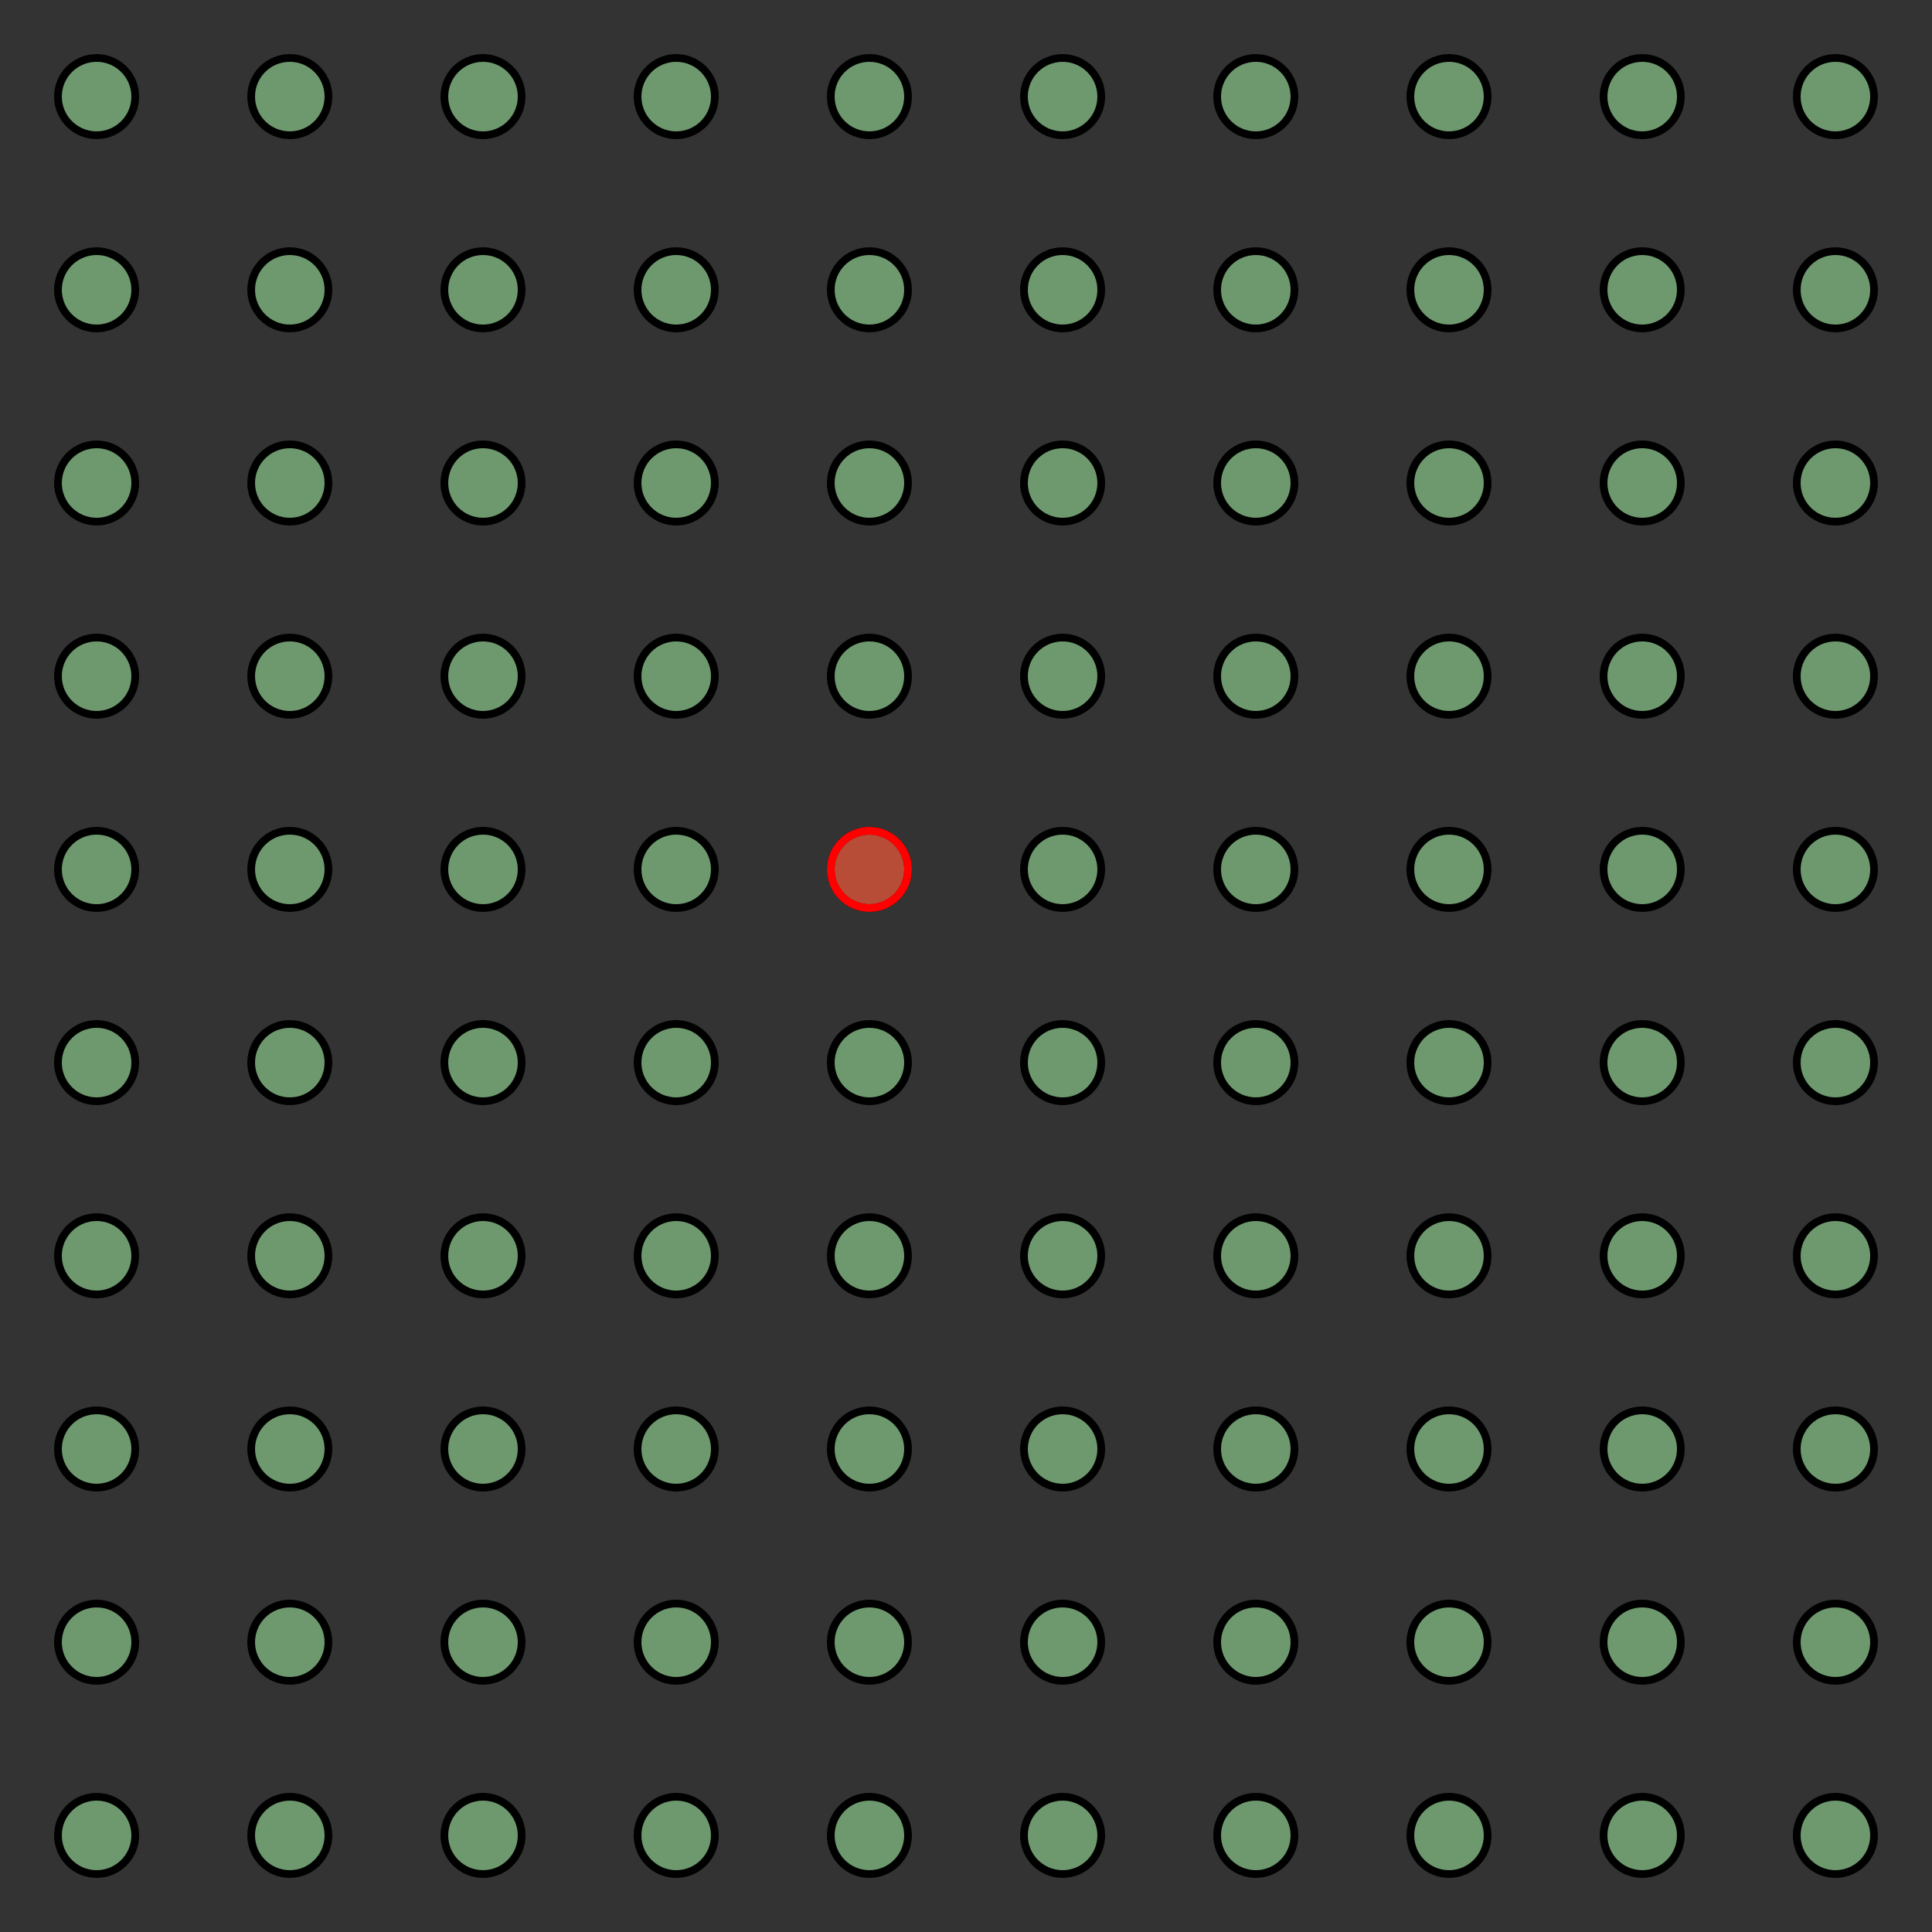 <?xml version="1.0" encoding="UTF-8" standalone="no"?>
<svg id="svg2" xmlns="http://www.w3.org/2000/svg" width="500" height="500" version="1.0">       
    <rect width="100%" height="100%" fill="#333333" stroke="none"/>       
    <defs>
    <marker id="arrow" markerWidth="5" markerHeight="5" refX="4" refY="2" orient="auto" markerUnits="strokeWidth">
        <path d="M0,0 L0,6 L9,3 z" fill="#000" />
    </marker>
    </defs>
    <svg x="0">
    
            <ellipse
               style="fill:#aaffaa;stroke:#000;stroke-width:2px;fill-opacity:0.5"
               cx="25"
               cy="25"
               rx="10"
               ry="10" />
        
            <ellipse
               style="fill:#aaffaa;stroke:#000;stroke-width:2px;fill-opacity:0.5"
               cx="25"
               cy="75"
               rx="10"
               ry="10" />
        
            <ellipse
               style="fill:#aaffaa;stroke:#000;stroke-width:2px;fill-opacity:0.5"
               cx="25"
               cy="125"
               rx="10"
               ry="10" />
        
            <ellipse
               style="fill:#aaffaa;stroke:#000;stroke-width:2px;fill-opacity:0.5"
               cx="25"
               cy="175"
               rx="10"
               ry="10" />
        
            <ellipse
               style="fill:#aaffaa;stroke:#000;stroke-width:2px;fill-opacity:0.5"
               cx="25"
               cy="225"
               rx="10"
               ry="10" />
        
            <ellipse
               style="fill:#aaffaa;stroke:#000;stroke-width:2px;fill-opacity:0.5"
               cx="25"
               cy="275"
               rx="10"
               ry="10" />
        
            <ellipse
               style="fill:#aaffaa;stroke:#000;stroke-width:2px;fill-opacity:0.5"
               cx="25"
               cy="325"
               rx="10"
               ry="10" />
        
            <ellipse
               style="fill:#aaffaa;stroke:#000;stroke-width:2px;fill-opacity:0.5"
               cx="25"
               cy="375"
               rx="10"
               ry="10" />
        
            <ellipse
               style="fill:#aaffaa;stroke:#000;stroke-width:2px;fill-opacity:0.5"
               cx="25"
               cy="425"
               rx="10"
               ry="10" />
        
            <ellipse
               style="fill:#aaffaa;stroke:#000;stroke-width:2px;fill-opacity:0.5"
               cx="25"
               cy="475"
               rx="10"
               ry="10" />
        
            <ellipse
               style="fill:#aaffaa;stroke:#000;stroke-width:2px;fill-opacity:0.5"
               cx="75"
               cy="25"
               rx="10"
               ry="10" />
        
            <ellipse
               style="fill:#aaffaa;stroke:#000;stroke-width:2px;fill-opacity:0.5"
               cx="75"
               cy="75"
               rx="10"
               ry="10" />
        
            <ellipse
               style="fill:#aaffaa;stroke:#000;stroke-width:2px;fill-opacity:0.5"
               cx="75"
               cy="125"
               rx="10"
               ry="10" />
        
            <ellipse
               style="fill:#aaffaa;stroke:#000;stroke-width:2px;fill-opacity:0.5"
               cx="75"
               cy="175"
               rx="10"
               ry="10" />
        
            <ellipse
               style="fill:#aaffaa;stroke:#000;stroke-width:2px;fill-opacity:0.5"
               cx="75"
               cy="225"
               rx="10"
               ry="10" />
        
            <ellipse
               style="fill:#aaffaa;stroke:#000;stroke-width:2px;fill-opacity:0.5"
               cx="75"
               cy="275"
               rx="10"
               ry="10" />
        
            <ellipse
               style="fill:#aaffaa;stroke:#000;stroke-width:2px;fill-opacity:0.5"
               cx="75"
               cy="325"
               rx="10"
               ry="10" />
        
            <ellipse
               style="fill:#aaffaa;stroke:#000;stroke-width:2px;fill-opacity:0.5"
               cx="75"
               cy="375"
               rx="10"
               ry="10" />
        
            <ellipse
               style="fill:#aaffaa;stroke:#000;stroke-width:2px;fill-opacity:0.5"
               cx="75"
               cy="425"
               rx="10"
               ry="10" />
        
            <ellipse
               style="fill:#aaffaa;stroke:#000;stroke-width:2px;fill-opacity:0.5"
               cx="75"
               cy="475"
               rx="10"
               ry="10" />
        
            <ellipse
               style="fill:#aaffaa;stroke:#000;stroke-width:2px;fill-opacity:0.5"
               cx="125"
               cy="25"
               rx="10"
               ry="10" />
        
            <ellipse
               style="fill:#aaffaa;stroke:#000;stroke-width:2px;fill-opacity:0.5"
               cx="125"
               cy="75"
               rx="10"
               ry="10" />
        
            <ellipse
               style="fill:#aaffaa;stroke:#000;stroke-width:2px;fill-opacity:0.5"
               cx="125"
               cy="125"
               rx="10"
               ry="10" />
        
            <ellipse
               style="fill:#aaffaa;stroke:#000;stroke-width:2px;fill-opacity:0.5"
               cx="125"
               cy="175"
               rx="10"
               ry="10" />
        
            <ellipse
               style="fill:#aaffaa;stroke:#000;stroke-width:2px;fill-opacity:0.5"
               cx="125"
               cy="225"
               rx="10"
               ry="10" />
        
            <ellipse
               style="fill:#aaffaa;stroke:#000;stroke-width:2px;fill-opacity:0.5"
               cx="125"
               cy="275"
               rx="10"
               ry="10" />
        
            <ellipse
               style="fill:#aaffaa;stroke:#000;stroke-width:2px;fill-opacity:0.5"
               cx="125"
               cy="325"
               rx="10"
               ry="10" />
        
            <ellipse
               style="fill:#aaffaa;stroke:#000;stroke-width:2px;fill-opacity:0.5"
               cx="125"
               cy="375"
               rx="10"
               ry="10" />
        
            <ellipse
               style="fill:#aaffaa;stroke:#000;stroke-width:2px;fill-opacity:0.5"
               cx="125"
               cy="425"
               rx="10"
               ry="10" />
        
            <ellipse
               style="fill:#aaffaa;stroke:#000;stroke-width:2px;fill-opacity:0.5"
               cx="125"
               cy="475"
               rx="10"
               ry="10" />
        
            <ellipse
               style="fill:#aaffaa;stroke:#000;stroke-width:2px;fill-opacity:0.5"
               cx="175"
               cy="25"
               rx="10"
               ry="10" />
        
            <ellipse
               style="fill:#aaffaa;stroke:#000;stroke-width:2px;fill-opacity:0.5"
               cx="175"
               cy="75"
               rx="10"
               ry="10" />
        
            <ellipse
               style="fill:#aaffaa;stroke:#000;stroke-width:2px;fill-opacity:0.5"
               cx="175"
               cy="125"
               rx="10"
               ry="10" />
        
            <ellipse
               style="fill:#aaffaa;stroke:#000;stroke-width:2px;fill-opacity:0.5"
               cx="175"
               cy="175"
               rx="10"
               ry="10" />
        
            <ellipse
               style="fill:#aaffaa;stroke:#000;stroke-width:2px;fill-opacity:0.5"
               cx="175"
               cy="225"
               rx="10"
               ry="10" />
        
            <ellipse
               style="fill:#aaffaa;stroke:#000;stroke-width:2px;fill-opacity:0.5"
               cx="175"
               cy="275"
               rx="10"
               ry="10" />
        
            <ellipse
               style="fill:#aaffaa;stroke:#000;stroke-width:2px;fill-opacity:0.5"
               cx="175"
               cy="325"
               rx="10"
               ry="10" />
        
            <ellipse
               style="fill:#aaffaa;stroke:#000;stroke-width:2px;fill-opacity:0.5"
               cx="175"
               cy="375"
               rx="10"
               ry="10" />
        
            <ellipse
               style="fill:#aaffaa;stroke:#000;stroke-width:2px;fill-opacity:0.5"
               cx="175"
               cy="425"
               rx="10"
               ry="10" />
        
            <ellipse
               style="fill:#aaffaa;stroke:#000;stroke-width:2px;fill-opacity:0.5"
               cx="175"
               cy="475"
               rx="10"
               ry="10" />
        
            <ellipse
               style="fill:#aaffaa;stroke:#000;stroke-width:2px;fill-opacity:0.5"
               cx="225"
               cy="25"
               rx="10"
               ry="10" />
        
            <ellipse
               style="fill:#aaffaa;stroke:#000;stroke-width:2px;fill-opacity:0.5"
               cx="225"
               cy="75"
               rx="10"
               ry="10" />
        
            <ellipse
               style="fill:#aaffaa;stroke:#000;stroke-width:2px;fill-opacity:0.5"
               cx="225"
               cy="125"
               rx="10"
               ry="10" />
        
            <ellipse
               style="fill:#aaffaa;stroke:#000;stroke-width:2px;fill-opacity:0.5"
               cx="225"
               cy="175"
               rx="10"
               ry="10" />
        
            <ellipse
               style="fill:#aaffaa;stroke:#000;stroke-width:2px;fill-opacity:0.5"
               cx="225"
               cy="225"
               rx="10"
               ry="10" />
        
            <ellipse
               style="fill:#aaffaa;stroke:#000;stroke-width:2px;fill-opacity:0.5"
               cx="225"
               cy="275"
               rx="10"
               ry="10" />
        
            <ellipse
               style="fill:#aaffaa;stroke:#000;stroke-width:2px;fill-opacity:0.5"
               cx="225"
               cy="325"
               rx="10"
               ry="10" />
        
            <ellipse
               style="fill:#aaffaa;stroke:#000;stroke-width:2px;fill-opacity:0.5"
               cx="225"
               cy="375"
               rx="10"
               ry="10" />
        
            <ellipse
               style="fill:#aaffaa;stroke:#000;stroke-width:2px;fill-opacity:0.5"
               cx="225"
               cy="425"
               rx="10"
               ry="10" />
        
            <ellipse
               style="fill:#aaffaa;stroke:#000;stroke-width:2px;fill-opacity:0.5"
               cx="225"
               cy="475"
               rx="10"
               ry="10" />
        
            <ellipse
               style="fill:#aaffaa;stroke:#000;stroke-width:2px;fill-opacity:0.5"
               cx="275"
               cy="25"
               rx="10"
               ry="10" />
        
            <ellipse
               style="fill:#aaffaa;stroke:#000;stroke-width:2px;fill-opacity:0.5"
               cx="275"
               cy="75"
               rx="10"
               ry="10" />
        
            <ellipse
               style="fill:#aaffaa;stroke:#000;stroke-width:2px;fill-opacity:0.5"
               cx="275"
               cy="125"
               rx="10"
               ry="10" />
        
            <ellipse
               style="fill:#aaffaa;stroke:#000;stroke-width:2px;fill-opacity:0.5"
               cx="275"
               cy="175"
               rx="10"
               ry="10" />
        
            <ellipse
               style="fill:#aaffaa;stroke:#000;stroke-width:2px;fill-opacity:0.5"
               cx="275"
               cy="225"
               rx="10"
               ry="10" />
        
            <ellipse
               style="fill:#aaffaa;stroke:#000;stroke-width:2px;fill-opacity:0.5"
               cx="275"
               cy="275"
               rx="10"
               ry="10" />
        
            <ellipse
               style="fill:#aaffaa;stroke:#000;stroke-width:2px;fill-opacity:0.5"
               cx="275"
               cy="325"
               rx="10"
               ry="10" />
        
            <ellipse
               style="fill:#aaffaa;stroke:#000;stroke-width:2px;fill-opacity:0.5"
               cx="275"
               cy="375"
               rx="10"
               ry="10" />
        
            <ellipse
               style="fill:#aaffaa;stroke:#000;stroke-width:2px;fill-opacity:0.5"
               cx="275"
               cy="425"
               rx="10"
               ry="10" />
        
            <ellipse
               style="fill:#aaffaa;stroke:#000;stroke-width:2px;fill-opacity:0.5"
               cx="275"
               cy="475"
               rx="10"
               ry="10" />
        
            <ellipse
               style="fill:#aaffaa;stroke:#000;stroke-width:2px;fill-opacity:0.5"
               cx="325"
               cy="25"
               rx="10"
               ry="10" />
        
            <ellipse
               style="fill:#aaffaa;stroke:#000;stroke-width:2px;fill-opacity:0.5"
               cx="325"
               cy="75"
               rx="10"
               ry="10" />
        
            <ellipse
               style="fill:#aaffaa;stroke:#000;stroke-width:2px;fill-opacity:0.5"
               cx="325"
               cy="125"
               rx="10"
               ry="10" />
        
            <ellipse
               style="fill:#aaffaa;stroke:#000;stroke-width:2px;fill-opacity:0.5"
               cx="325"
               cy="175"
               rx="10"
               ry="10" />
        
            <ellipse
               style="fill:#aaffaa;stroke:#000;stroke-width:2px;fill-opacity:0.5"
               cx="325"
               cy="225"
               rx="10"
               ry="10" />
        
            <ellipse
               style="fill:#aaffaa;stroke:#000;stroke-width:2px;fill-opacity:0.5"
               cx="325"
               cy="275"
               rx="10"
               ry="10" />
        
            <ellipse
               style="fill:#aaffaa;stroke:#000;stroke-width:2px;fill-opacity:0.5"
               cx="325"
               cy="325"
               rx="10"
               ry="10" />
        
            <ellipse
               style="fill:#aaffaa;stroke:#000;stroke-width:2px;fill-opacity:0.5"
               cx="325"
               cy="375"
               rx="10"
               ry="10" />
        
            <ellipse
               style="fill:#aaffaa;stroke:#000;stroke-width:2px;fill-opacity:0.5"
               cx="325"
               cy="425"
               rx="10"
               ry="10" />
        
            <ellipse
               style="fill:#aaffaa;stroke:#000;stroke-width:2px;fill-opacity:0.5"
               cx="325"
               cy="475"
               rx="10"
               ry="10" />
        
            <ellipse
               style="fill:#aaffaa;stroke:#000;stroke-width:2px;fill-opacity:0.5"
               cx="375"
               cy="25"
               rx="10"
               ry="10" />
        
            <ellipse
               style="fill:#aaffaa;stroke:#000;stroke-width:2px;fill-opacity:0.5"
               cx="375"
               cy="75"
               rx="10"
               ry="10" />
        
            <ellipse
               style="fill:#aaffaa;stroke:#000;stroke-width:2px;fill-opacity:0.5"
               cx="375"
               cy="125"
               rx="10"
               ry="10" />
        
            <ellipse
               style="fill:#aaffaa;stroke:#000;stroke-width:2px;fill-opacity:0.5"
               cx="375"
               cy="175"
               rx="10"
               ry="10" />
        
            <ellipse
               style="fill:#aaffaa;stroke:#000;stroke-width:2px;fill-opacity:0.5"
               cx="375"
               cy="225"
               rx="10"
               ry="10" />
        
            <ellipse
               style="fill:#aaffaa;stroke:#000;stroke-width:2px;fill-opacity:0.5"
               cx="375"
               cy="275"
               rx="10"
               ry="10" />
        
            <ellipse
               style="fill:#aaffaa;stroke:#000;stroke-width:2px;fill-opacity:0.5"
               cx="375"
               cy="325"
               rx="10"
               ry="10" />
        
            <ellipse
               style="fill:#aaffaa;stroke:#000;stroke-width:2px;fill-opacity:0.5"
               cx="375"
               cy="375"
               rx="10"
               ry="10" />
        
            <ellipse
               style="fill:#aaffaa;stroke:#000;stroke-width:2px;fill-opacity:0.5"
               cx="375"
               cy="425"
               rx="10"
               ry="10" />
        
            <ellipse
               style="fill:#aaffaa;stroke:#000;stroke-width:2px;fill-opacity:0.5"
               cx="375"
               cy="475"
               rx="10"
               ry="10" />
        
            <ellipse
               style="fill:#aaffaa;stroke:#000;stroke-width:2px;fill-opacity:0.5"
               cx="425"
               cy="25"
               rx="10"
               ry="10" />
        
            <ellipse
               style="fill:#aaffaa;stroke:#000;stroke-width:2px;fill-opacity:0.5"
               cx="425"
               cy="75"
               rx="10"
               ry="10" />
        
            <ellipse
               style="fill:#aaffaa;stroke:#000;stroke-width:2px;fill-opacity:0.5"
               cx="425"
               cy="125"
               rx="10"
               ry="10" />
        
            <ellipse
               style="fill:#aaffaa;stroke:#000;stroke-width:2px;fill-opacity:0.5"
               cx="425"
               cy="175"
               rx="10"
               ry="10" />
        
            <ellipse
               style="fill:#aaffaa;stroke:#000;stroke-width:2px;fill-opacity:0.5"
               cx="425"
               cy="225"
               rx="10"
               ry="10" />
        
            <ellipse
               style="fill:#aaffaa;stroke:#000;stroke-width:2px;fill-opacity:0.5"
               cx="425"
               cy="275"
               rx="10"
               ry="10" />
        
            <ellipse
               style="fill:#aaffaa;stroke:#000;stroke-width:2px;fill-opacity:0.5"
               cx="425"
               cy="325"
               rx="10"
               ry="10" />
        
            <ellipse
               style="fill:#aaffaa;stroke:#000;stroke-width:2px;fill-opacity:0.5"
               cx="425"
               cy="375"
               rx="10"
               ry="10" />
        
            <ellipse
               style="fill:#aaffaa;stroke:#000;stroke-width:2px;fill-opacity:0.5"
               cx="425"
               cy="425"
               rx="10"
               ry="10" />
        
            <ellipse
               style="fill:#aaffaa;stroke:#000;stroke-width:2px;fill-opacity:0.5"
               cx="425"
               cy="475"
               rx="10"
               ry="10" />
        
            <ellipse
               style="fill:#aaffaa;stroke:#000;stroke-width:2px;fill-opacity:0.5"
               cx="475"
               cy="25"
               rx="10"
               ry="10" />
        
            <ellipse
               style="fill:#aaffaa;stroke:#000;stroke-width:2px;fill-opacity:0.5"
               cx="475"
               cy="75"
               rx="10"
               ry="10" />
        
            <ellipse
               style="fill:#aaffaa;stroke:#000;stroke-width:2px;fill-opacity:0.5"
               cx="475"
               cy="125"
               rx="10"
               ry="10" />
        
            <ellipse
               style="fill:#aaffaa;stroke:#000;stroke-width:2px;fill-opacity:0.5"
               cx="475"
               cy="175"
               rx="10"
               ry="10" />
        
            <ellipse
               style="fill:#aaffaa;stroke:#000;stroke-width:2px;fill-opacity:0.5"
               cx="475"
               cy="225"
               rx="10"
               ry="10" />
        
            <ellipse
               style="fill:#aaffaa;stroke:#000;stroke-width:2px;fill-opacity:0.5"
               cx="475"
               cy="275"
               rx="10"
               ry="10" />
        
            <ellipse
               style="fill:#aaffaa;stroke:#000;stroke-width:2px;fill-opacity:0.5"
               cx="475"
               cy="325"
               rx="10"
               ry="10" />
        
            <ellipse
               style="fill:#aaffaa;stroke:#000;stroke-width:2px;fill-opacity:0.5"
               cx="475"
               cy="375"
               rx="10"
               ry="10" />
        
            <ellipse
               style="fill:#aaffaa;stroke:#000;stroke-width:2px;fill-opacity:0.5"
               cx="475"
               cy="425"
               rx="10"
               ry="10" />
        
            <ellipse
               style="fill:#aaffaa;stroke:#000;stroke-width:2px;fill-opacity:0.5"
               cx="475"
               cy="475"
               rx="10"
               ry="10" />
        
            <ellipse
               style="fill:#ff0000;stroke:#f00;stroke-width:2px;fill-opacity:0.5"
               cx="225"
               cy="225"
               rx="10"
               ry="10" />
        
    </svg>
</svg>
